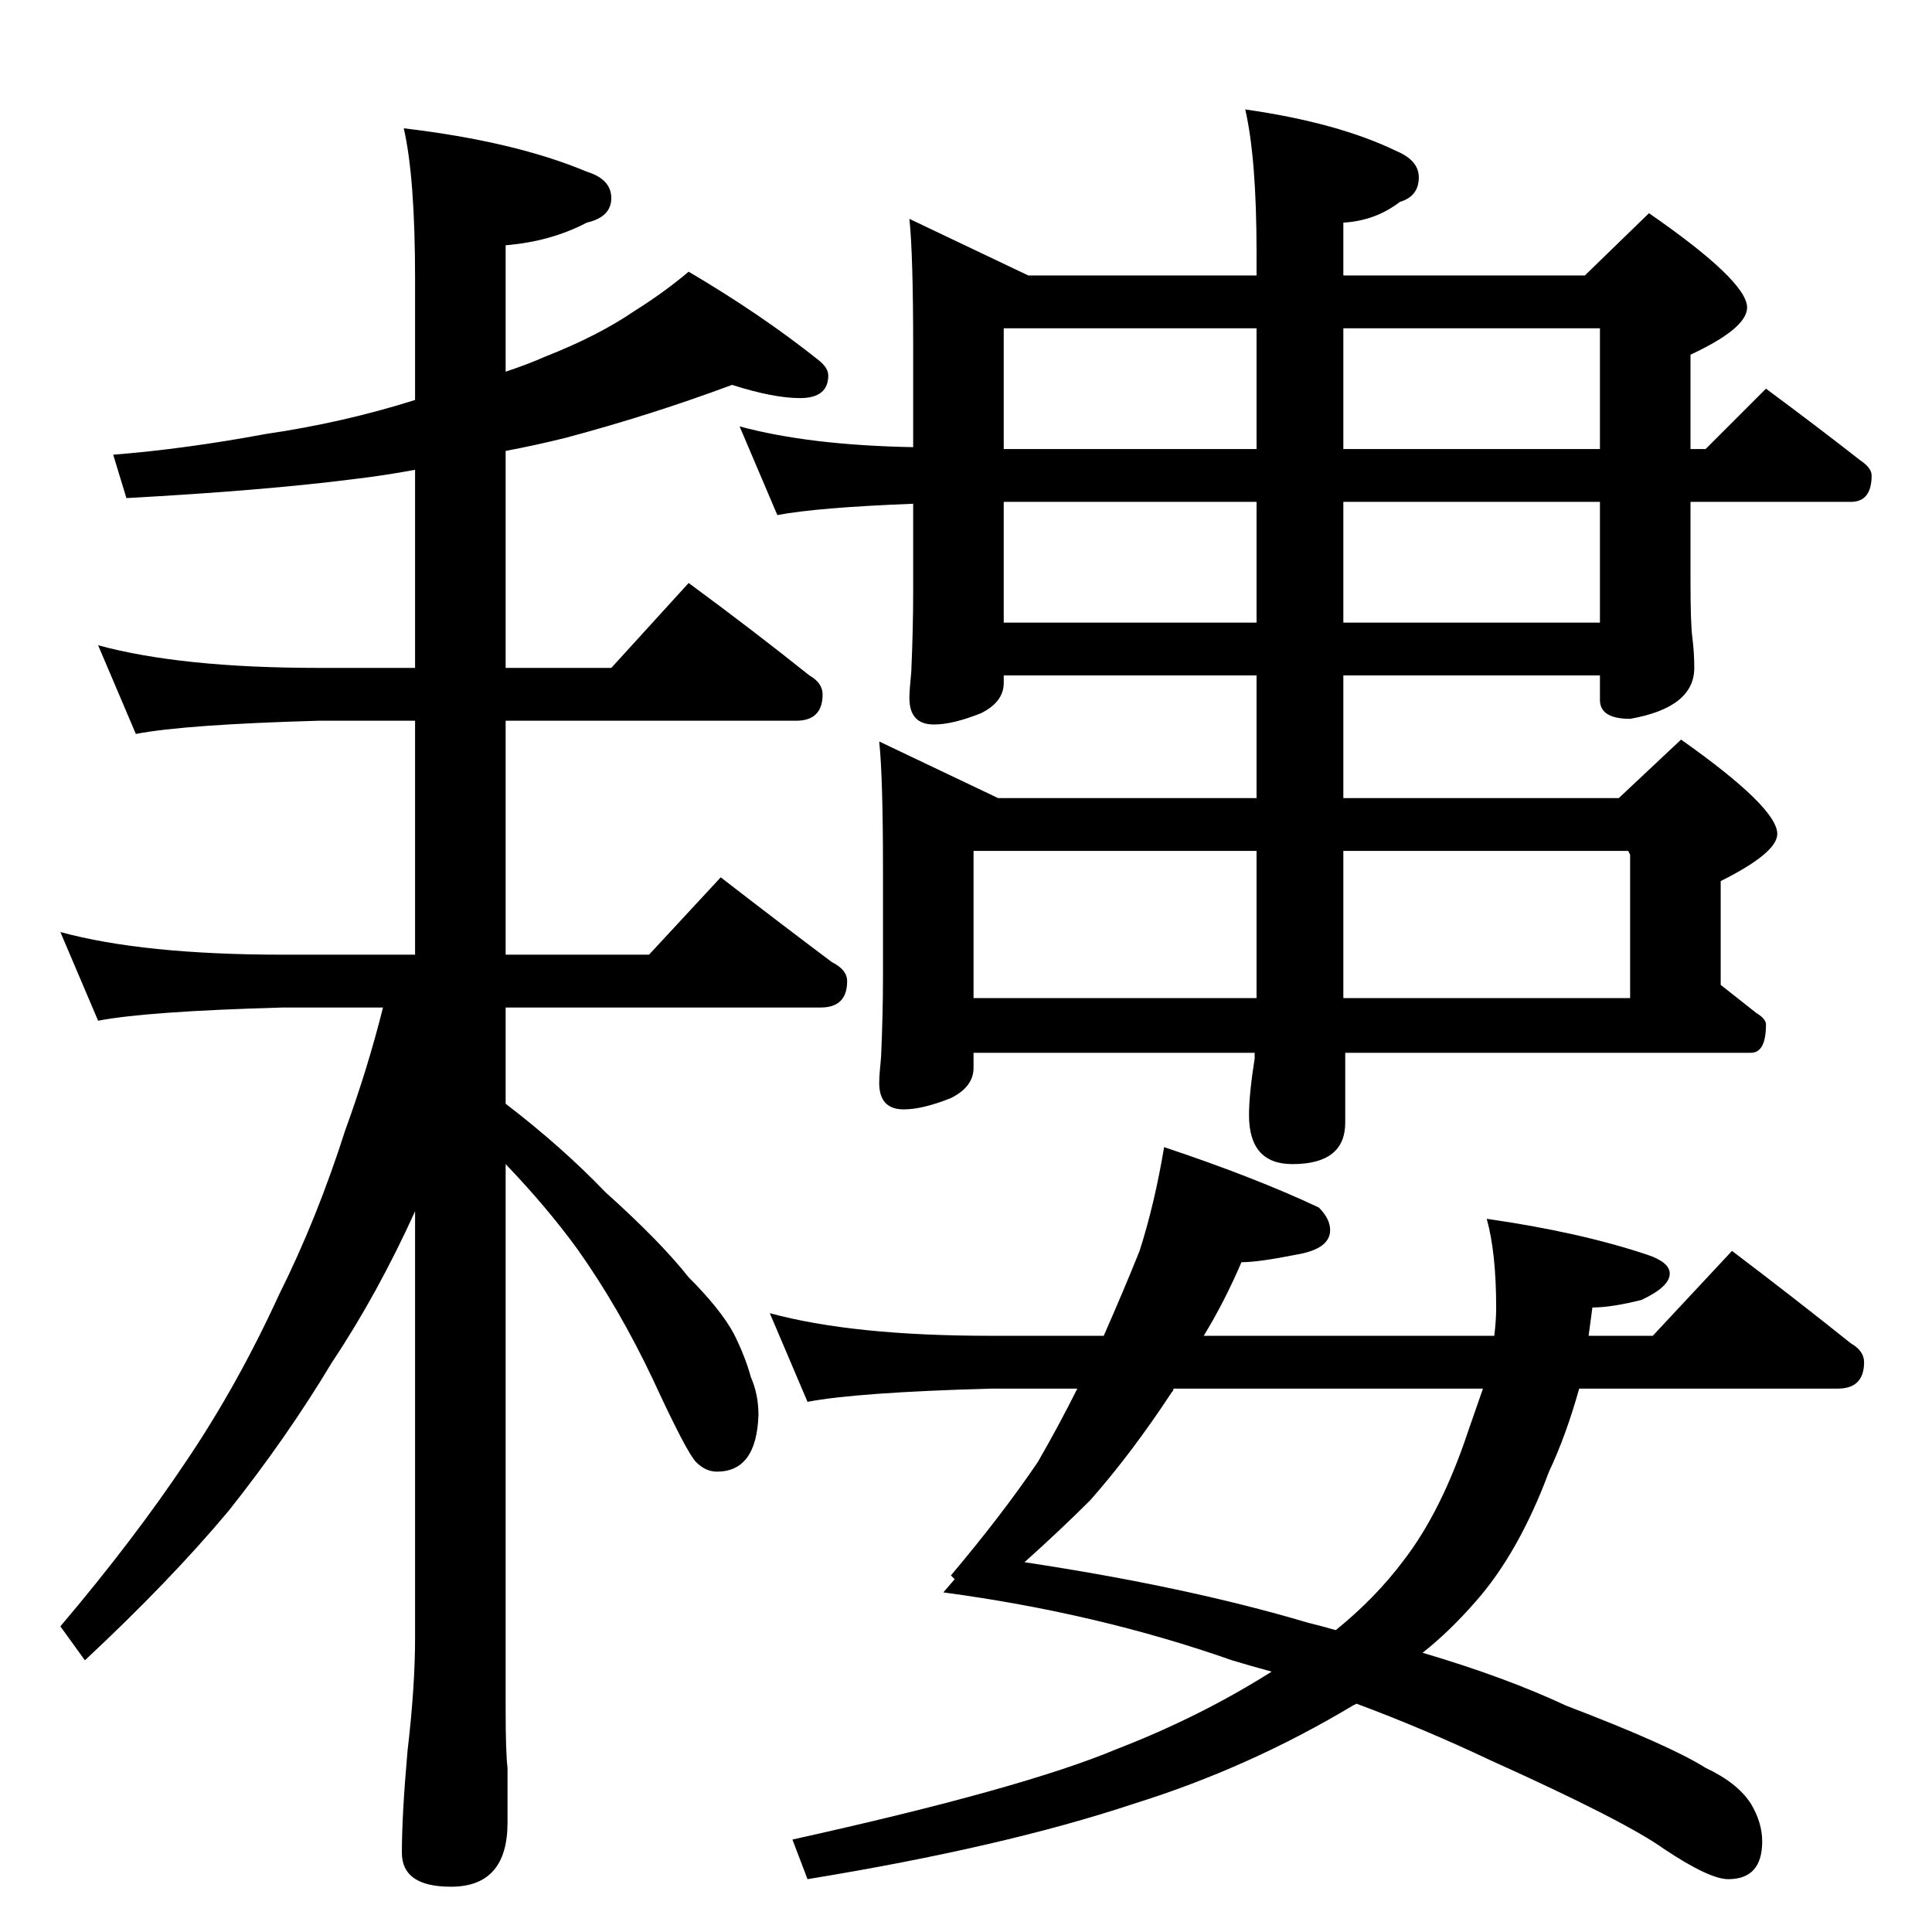 <?xml version="1.0" standalone="no"?>
<!DOCTYPE svg PUBLIC "-//W3C//DTD SVG 1.1//EN" "http://www.w3.org/Graphics/SVG/1.1/DTD/svg11.dtd" >
<svg xmlns="http://www.w3.org/2000/svg" xmlns:xlink="http://www.w3.org/1999/xlink" version="1.1" viewBox="0 -204 1024 1024">
  <g transform="matrix(1 0 0 -1 0 820)">
   <path fill="currentColor"
d="M388 820q-43 -16 -88 -28q-16 -4 -32 -7v-115h56l41 45q34 -25 64 -49q7 -4 7 -10q0 -14 -14 -14h-154v-124h76l38 41q31 -24 59 -45q8 -4 8 -10q0 -14 -14 -14h-167v-51q30 -23 53 -47q29 -26 44 -45q17 -17 24 -30q6 -12 9 -23q4 -9 4 -20q-1 -30 -22 -30q-6 0 -11 5
t-23 44q-18 38 -40 69q-16 22 -38 45v-289q0 -23 1 -31v-29q0 -34 -30 -34q-26 0 -26 18q0 20 3 54q4 34 4 60v226q-20 -44 -44 -80q-24 -40 -55 -79q-31 -37 -76 -79l-13 18q39 46 67 88q27 40 49 88q20 40 35 87q12 33 20 65h-53q-72 -2 -98 -7l-20 47q44 -12 118 -12h70
v124h-51q-71 -2 -97 -7l-20 47q44 -12 117 -12h51v105q-16 -3 -33 -5q-47 -6 -120 -10l-7 23q38 3 81 11q41 6 79 18v64q0 54 -6 80q59 -7 97 -23q13 -4 13 -14t-13 -13q-19 -10 -43 -12v-67q12 4 21 8q28 11 47 24q16 10 29 21q39 -23 69 -47q5 -4 5 -8q0 -12 -15 -12
q-14 0 -36 7zM482 908l63 -30h121v12q0 50 -6 76q49 -7 80 -22q12 -5 12 -14q0 -10 -10 -13q-13 -10 -30 -11v-28h128l34 33q52 -36 52 -50q0 -11 -30 -25v-50h8l32 32q27 -20 50 -38q6 -4 6 -8q0 -14 -11 -14h-85v-42q0 -23 1 -30q1 -8 1 -16q0 -21 -34 -27q-16 0 -16 10
v13h-136v-65h146l33 31q51 -36 51 -50q0 -10 -30 -25v-55l19 -15q5 -3 5 -6q0 -15 -8 -15h-215v-37q0 -22 -28 -22q-23 0 -23 26q0 11 3 30v3h-149v-8q0 -10 -12 -16q-15 -6 -25 -6q-13 0 -13 14q0 4 1 14q1 23 1 42v57q0 49 -2 68l63 -30h137v65h-134v-4q0 -10 -12 -16
q-15 -6 -25 -6q-13 0 -13 14q0 4 1 14q1 23 1 42v47q-51 -2 -72 -6l-20 47q37 -10 92 -11v53q0 49 -2 68zM532 694h134v64h-134v-64zM712 758v-64h136v64h-136zM532 786h134v64h-134v-64zM712 850v-64h136v64h-136zM516 495h150v78h-150v-78zM712 573v-78h152v76l-1 2h-151z
M617 416q48 -16 82 -32q6 -6 6 -12q0 -10 -18 -13q-20 -4 -29 -4q-9 -21 -20 -39h154q1 8 1 15q0 29 -5 47q49 -7 85 -19q12 -4 12 -10q0 -7 -15 -14q-16 -4 -26 -4l-2 -15h34l42 45q33 -25 63 -49q7 -4 7 -10q0 -14 -14 -14h-137q-7 -25 -16 -44q-16 -43 -39 -69
q-14 -16 -28 -27q44 -13 76 -28q55 -21 74 -33q17 -8 24 -19q6 -10 6 -20q0 -20 -18 -20q-10 0 -34 16q-21 15 -92 47q-36 17 -71 30l-2 -1q-55 -33 -116 -52q-69 -23 -173 -40l-8 21q122 27 172 48q44 17 82 41q-11 3 -21 6q-71 25 -153 36l6 7l-2 2q27 32 46 60
q11 19 21 39h-46q-71 -2 -97 -7l-20 47q44 -12 117 -12h60q11 25 19 45q8 25 13 55zM786 288h-164q0 -1 -1 -2q-21 -32 -43 -57q-16 -16 -35 -33q86 -13 150 -32q8 -2 15 -4q21 17 36 37q20 26 34 68z" />
  </g>

</svg>

